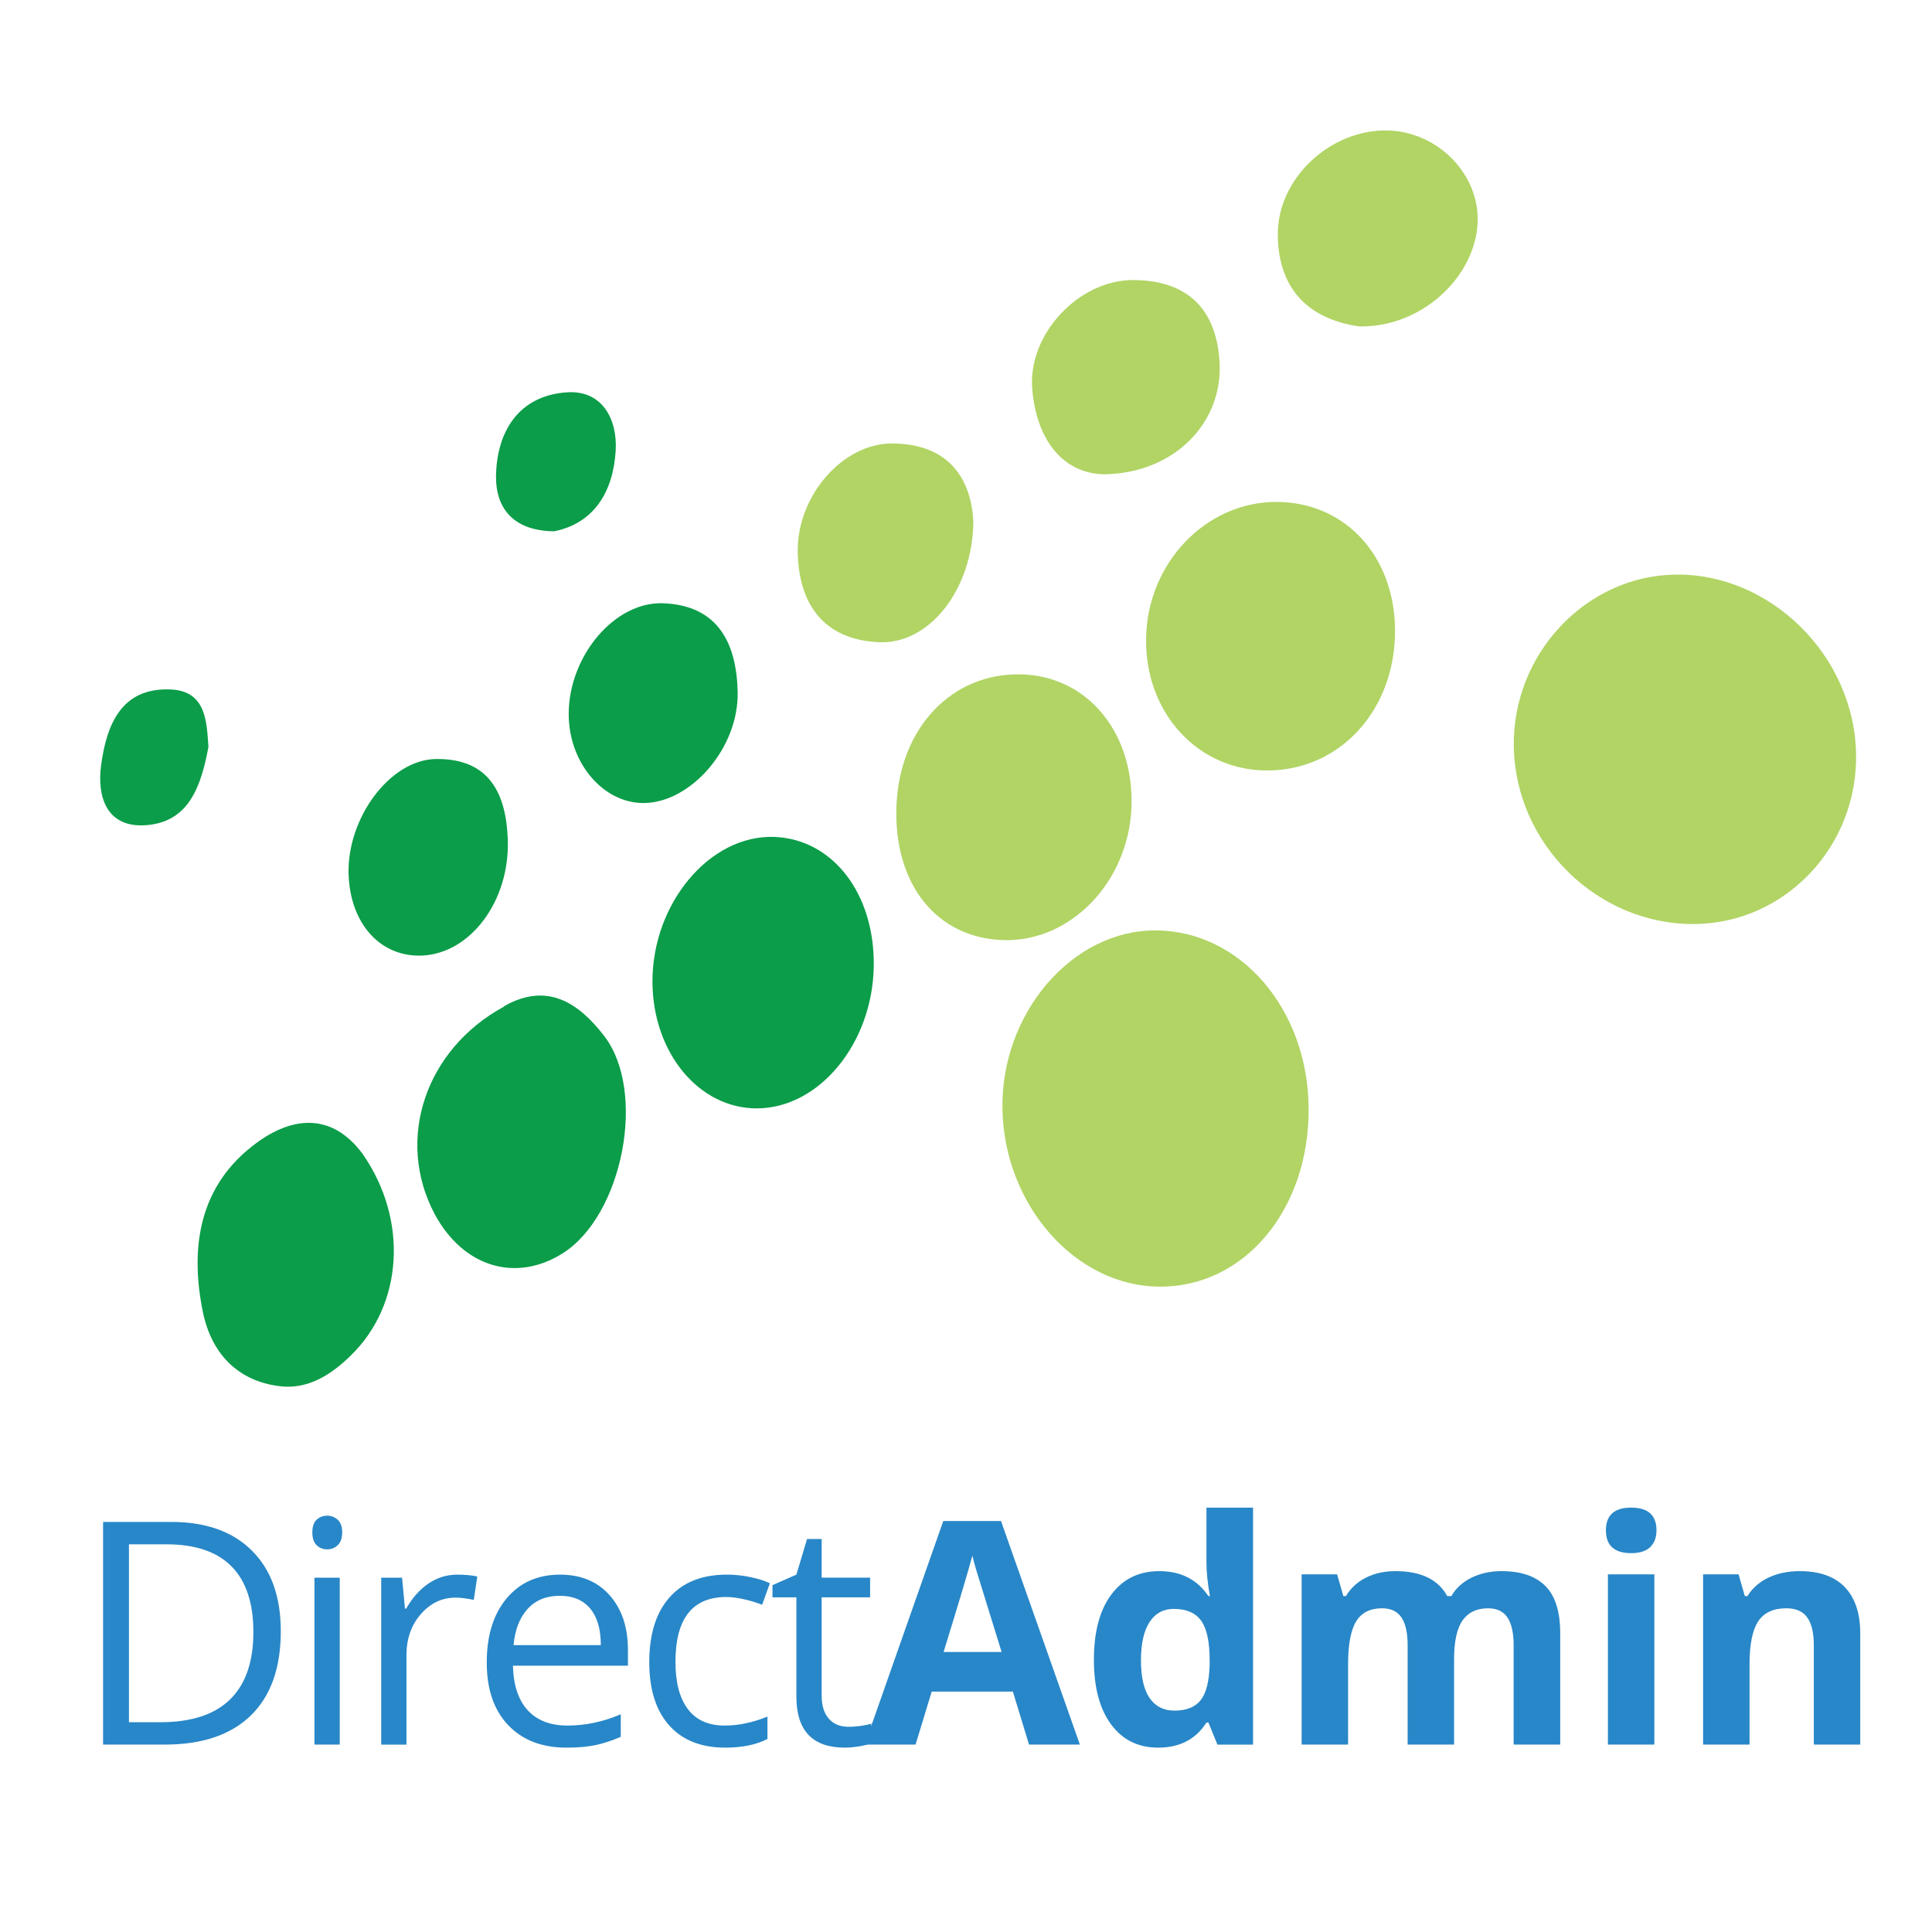 <svg xmlns="http://www.w3.org/2000/svg" id="Layer_1" width="800" height="800" x="0" y="0" enable-background="new 0 0 800 800" version="1.0" viewBox="0 0 800 800" xml:space="preserve"><g><path fill="#2887C8" d="M116.27,675.417c0,15.22-4.131,26.854-12.392,34.905s-20.148,12.076-35.662,12.076H42.676V630.2h28.252 c14.336,0,25.478,3.974,33.423,11.919C112.297,650.065,116.27,661.164,116.27,675.417z M104.918,675.795 c0-12.023-3.017-21.084-9.049-27.18c-6.033-6.096-14.999-9.145-26.896-9.145H53.396v73.657H66.45c12.78,0,22.388-3.142,28.82-9.428 C101.703,697.416,104.918,688.114,104.918,675.795z"/><path fill="#2887C8" d="M129.332,634.552c0-2.396,0.588-4.151,1.766-5.266c1.177-1.113,2.648-1.671,4.415-1.671 c1.681,0,3.131,0.567,4.351,1.702c1.219,1.136,1.829,2.881,1.829,5.234c0,2.355-0.61,4.11-1.829,5.266 c-1.22,1.157-2.67,1.734-4.351,1.734c-1.766,0-3.238-0.577-4.415-1.734C129.92,638.662,129.332,636.907,129.332,634.552z M140.683,722.398h-10.468v-69.117h10.468V722.398z"/><path fill="#2887C8" d="M189.376,652.021c3.068,0,5.823,0.252,8.261,0.757l-1.45,9.711c-2.859-0.63-5.382-0.945-7.568-0.945 c-5.592,0-10.374,2.271-14.347,6.811c-3.973,4.541-5.959,10.195-5.959,16.964v37.081h-10.468v-69.117h8.64l1.198,12.802h0.504 c2.564-4.498,5.654-7.967,9.27-10.405C181.072,653.24,185.045,652.021,189.376,652.021z"/><path fill="#2887C8" d="M234.597,723.66c-10.216,0-18.279-3.111-24.185-9.334c-5.907-6.222-8.86-14.861-8.86-25.919 c0-11.14,2.743-19.99,8.229-26.549s12.854-9.838,22.104-9.838c8.66,0,15.514,2.849,20.559,8.545 c5.045,5.697,7.567,13.212,7.567,22.545v6.621h-47.612c0.21,8.115,2.259,14.274,6.148,18.478c3.888,4.205,9.365,6.307,16.428,6.307 c7.441,0,14.798-1.555,22.072-4.667v9.334c-3.7,1.598-7.2,2.743-10.5,3.437C243.247,723.313,239.264,723.66,234.597,723.66z M231.759,660.786c-5.55,0-9.975,1.808-13.275,5.423c-3.301,3.616-5.245,8.619-5.833,15.01h36.135 c0-6.601-1.472-11.656-4.415-15.167C241.429,662.542,237.224,660.786,231.759,660.786z"/><path fill="#2887C8" d="M300.314,723.66c-10.006,0-17.752-3.08-23.239-9.239c-5.486-6.158-8.229-14.872-8.229-26.14 c0-11.561,2.784-20.495,8.355-26.802c5.57-6.306,13.505-9.459,23.806-9.459c3.321,0,6.643,0.357,9.964,1.072 c3.32,0.715,5.928,1.556,7.82,2.522l-3.216,8.892c-2.313-0.925-4.835-1.692-7.568-2.302c-2.733-0.609-5.15-0.915-7.252-0.915 c-14.042,0-21.063,8.955-21.063,26.865c0,8.493,1.712,15.009,5.14,19.55c3.426,4.54,8.502,6.811,15.229,6.811 c5.759,0,11.667-1.239,17.721-3.721v9.271C313.157,722.462,307.334,723.66,300.314,723.66z"/><path fill="#2887C8" d="M351.336,715.021c1.85,0,3.636-0.137,5.36-0.41c1.723-0.273,3.09-0.557,4.099-0.852v8.009 c-1.135,0.547-2.806,0.998-5.014,1.356c-2.207,0.356-4.193,0.536-5.959,0.536c-13.369,0-20.054-7.042-20.054-21.127v-41.116h-9.901 v-5.045l9.901-4.352l4.414-14.757h6.054v16.018h20.054v8.136h-20.054v40.675c0,4.162,0.987,7.358,2.964,9.586 C345.177,713.906,347.889,715.021,351.336,715.021z"/></g><g><path fill="#2887C8" d="M426.096,722.398l-6.685-21.946h-33.613l-6.685,21.946h-21.063l32.541-92.576h23.901l32.666,92.576H426.096 z M414.744,684.057c-6.18-19.886-9.659-31.132-10.437-33.739c-0.778-2.606-1.335-4.666-1.671-6.18 c-1.388,5.382-5.361,18.688-11.919,39.919H414.744z"/><path fill="#2887C8" d="M479.573,723.66c-8.283,0-14.788-3.217-19.519-9.649c-4.729-6.432-7.094-15.345-7.094-26.738 c0-11.562,2.406-20.568,7.221-27.022c4.813-6.453,11.445-9.68,19.896-9.68c8.869,0,15.639,3.447,20.306,10.342h0.63 c-0.967-5.255-1.449-9.942-1.449-14.063v-22.576h19.297v98.126h-14.757l-3.721-9.145h-0.819 C495.191,720.191,488.527,723.66,479.573,723.66z M486.32,708.335c4.92,0,8.523-1.429,10.816-4.288 c2.29-2.858,3.541-7.714,3.752-14.567v-2.081c0-7.567-1.167-12.991-3.5-16.271c-2.334-3.279-6.129-4.919-11.383-4.919 c-4.289,0-7.621,1.819-9.996,5.455c-2.375,3.638-3.563,8.924-3.563,15.86c0,6.938,1.197,12.14,3.594,15.608 S481.863,708.335,486.32,708.335z"/><path fill="#2887C8" d="M602.104,722.398h-19.234v-41.18c0-5.087-0.85-8.902-2.553-11.446c-1.703-2.543-4.383-3.815-8.041-3.815 c-4.919,0-8.492,1.809-10.721,5.424c-2.229,3.616-3.342,9.564-3.342,17.847v33.171h-19.234v-70.504h14.693l2.586,9.018h1.072 c1.891-3.237,4.623-5.771,8.197-7.599c3.573-1.829,7.672-2.743,12.297-2.743c10.553,0,17.699,3.447,21.441,10.342h1.703 c1.893-3.279,4.678-5.822,8.355-7.631c3.68-1.807,7.83-2.711,12.455-2.711c7.988,0,14.031,2.049,18.131,6.148 c4.1,4.099,6.148,10.668,6.148,19.707v45.973h-19.297v-41.18c0-5.087-0.852-8.902-2.555-11.446 c-1.701-2.543-4.383-3.815-8.039-3.815c-4.709,0-8.23,1.683-10.564,5.045c-2.332,3.364-3.5,8.703-3.5,16.019V722.398z"/><path fill="#2887C8" d="M664.978,633.669c0-6.264,3.489-9.396,10.468-9.396s10.469,3.133,10.469,9.396 c0,2.985-0.873,5.309-2.617,6.969c-1.745,1.661-4.362,2.49-7.852,2.49C668.467,643.128,664.978,639.976,664.978,633.669z M685.031,722.398h-19.234v-70.504h19.234V722.398z"/><path fill="#2887C8" d="M770.293,722.398h-19.234v-41.18c0-5.087-0.904-8.902-2.712-11.446c-1.808-2.543-4.688-3.815-8.639-3.815 c-5.383,0-9.271,1.798-11.667,5.392c-2.396,3.595-3.595,9.555-3.595,17.879v33.171h-19.234v-70.504h14.694l2.585,9.018h1.072 c2.145-3.405,5.098-5.98,8.86-7.726c3.762-1.744,8.04-2.616,12.833-2.616c8.198,0,14.42,2.218,18.667,6.652 c4.246,4.437,6.369,10.837,6.369,19.203V722.398z"/></g><g><path fill="#B1D465" d="M611.845,92.241c-1.027,22.457-23.185,43.404-48.951,42.926c-19.264-2.708-33.714-13.911-33.772-38.172 c-0.065-22.996,21.436-43.167,44.912-42.988C595.105,54.196,612.742,72.009,611.845,92.241"/></g><g><path fill="#B1D465" d="M541.881,458.891c0.299,42.025-26.729,74.296-62.069,73.88c-34.56-0.364-63.942-33.721-64.723-73.398 c-0.78-39.606,28.72-74.166,63.278-74.107C513.525,385.265,541.582,417.775,541.881,458.891"/></g><g><path fill="#B1D465" d="M427.433,161.178c-1.983-22.817,19.387-45.339,41.843-45.218c22.756,0.124,34.801,12.347,35.757,34.923 c0.969,24.018-18.418,45.03-47.859,45.518C440.439,196.092,429.24,182.549,427.433,161.178"/></g><g><path fill="#B1D465" d="M768.56,312.052c0.78,38.292-29.143,70.02-66.531,70.566c-40.393,0.533-74.712-33.112-75.192-73.756 c-0.488-38.049,29.74-70.26,66.589-70.924C732.979,237.158,767.772,271.474,768.56,312.052"/></g><g><path fill="#B1D465" d="M416.052,389.291c-27.998-0.54-46.116-22.997-44.848-55.628c1.262-32.267,22.931-55.084,51.534-54.421 c27.633,0.599,47.137,24.319,45.752,55.565C467.045,365.276,443.451,389.772,416.052,389.291"/></g><g><path fill="#B1D465" d="M577.649,260.876c0.176,32.632-22.163,57.618-52.021,58.158c-29.084,0.546-51.541-23.474-51.059-54.668 c0.429-31.181,24.804-56.648,54.069-56.528C556.936,207.958,577.468,230.115,577.649,260.876"/></g><g><path fill="#B1D465" d="M403.051,215.905c-0.306,28.476-18.424,50.932-38.956,50.031c-22.755-0.966-33.415-15.475-33.772-37.447 c-0.364-23.12,18.665-45.037,39.249-44.858C393.602,183.811,402.141,199.048,403.051,215.905"/></g><g><path fill="#0B9D49" d="M361.806,400.073c-0.475,31.972-22.639,58.883-48.471,58.883c-23.958,0-42.975-23.003-43.164-52.204 c-0.182-32.627,23.718-61.168,50.454-60.202C344.832,347.457,362.229,370.03,361.806,400.073"/></g><g><path fill="#0B9D49" d="M250.005,428.728c18.06,23.126,7.824,74.712-17.104,90.308c-19.504,12.227-41.232,5.488-52.912-16.311 c-16.375-30.827-3.915-68.215,28.713-85.911l0.059-0.183C226.703,406.453,239.651,415.422,250.005,428.728"/></g><g><path fill="#0B9D49" d="M205.391,197.116c0.299-18.477,9.456-33.408,29.506-34.673c14.45-0.907,20.831,11.134,20.043,24.199 c-1.021,16.983-8.968,30.043-25.468,33.359C212.135,219.813,205.215,210.006,205.391,197.116"/></g><g><path fill="#0B9D49" d="M150.307,478.037c18.782,27.152,16.675,62.251-5.184,83.388c-8.064,7.823-17.514,13.97-29.194,12.584 c-18.067-2.165-28.602-14.21-31.971-30.95c-5.424-26.911-1.385-52.431,22.216-69.775c14.691-10.835,31.126-12.884,44.074,4.637 v0.059L150.307,478.037z"/></g><g><path fill="#0B9D49" d="M86.306,309.282c-3.069,16.438-8.123,31.428-26.437,32.453c-15.888,0.839-19.744-12.045-17.995-24.925 c2.231-16.555,8.312-32.332,28.96-31.308C85.467,286.221,85.584,299.049,86.306,309.282"/></g><g><path fill="#0B9D49" d="M144.343,362.142c-0.78-23.298,17.163-47.742,36.361-47.858c21.917-0.183,28.902,14.262,29.565,33.47 c0.846,25.286-15.413,47.026-35.463,47.924C157.59,396.405,145.071,382.618,144.343,362.142"/></g><g><path fill="#0B9D49" d="M305.453,286.402c0.546,23.302-19.387,45.999-38.891,46.119c-17.104,0.063-31.366-17.101-31.067-37.446 c0.299-23.663,19.087-46.058,39.131-45.277C297.63,250.702,304.972,266.72,305.453,286.402"/></g></svg>